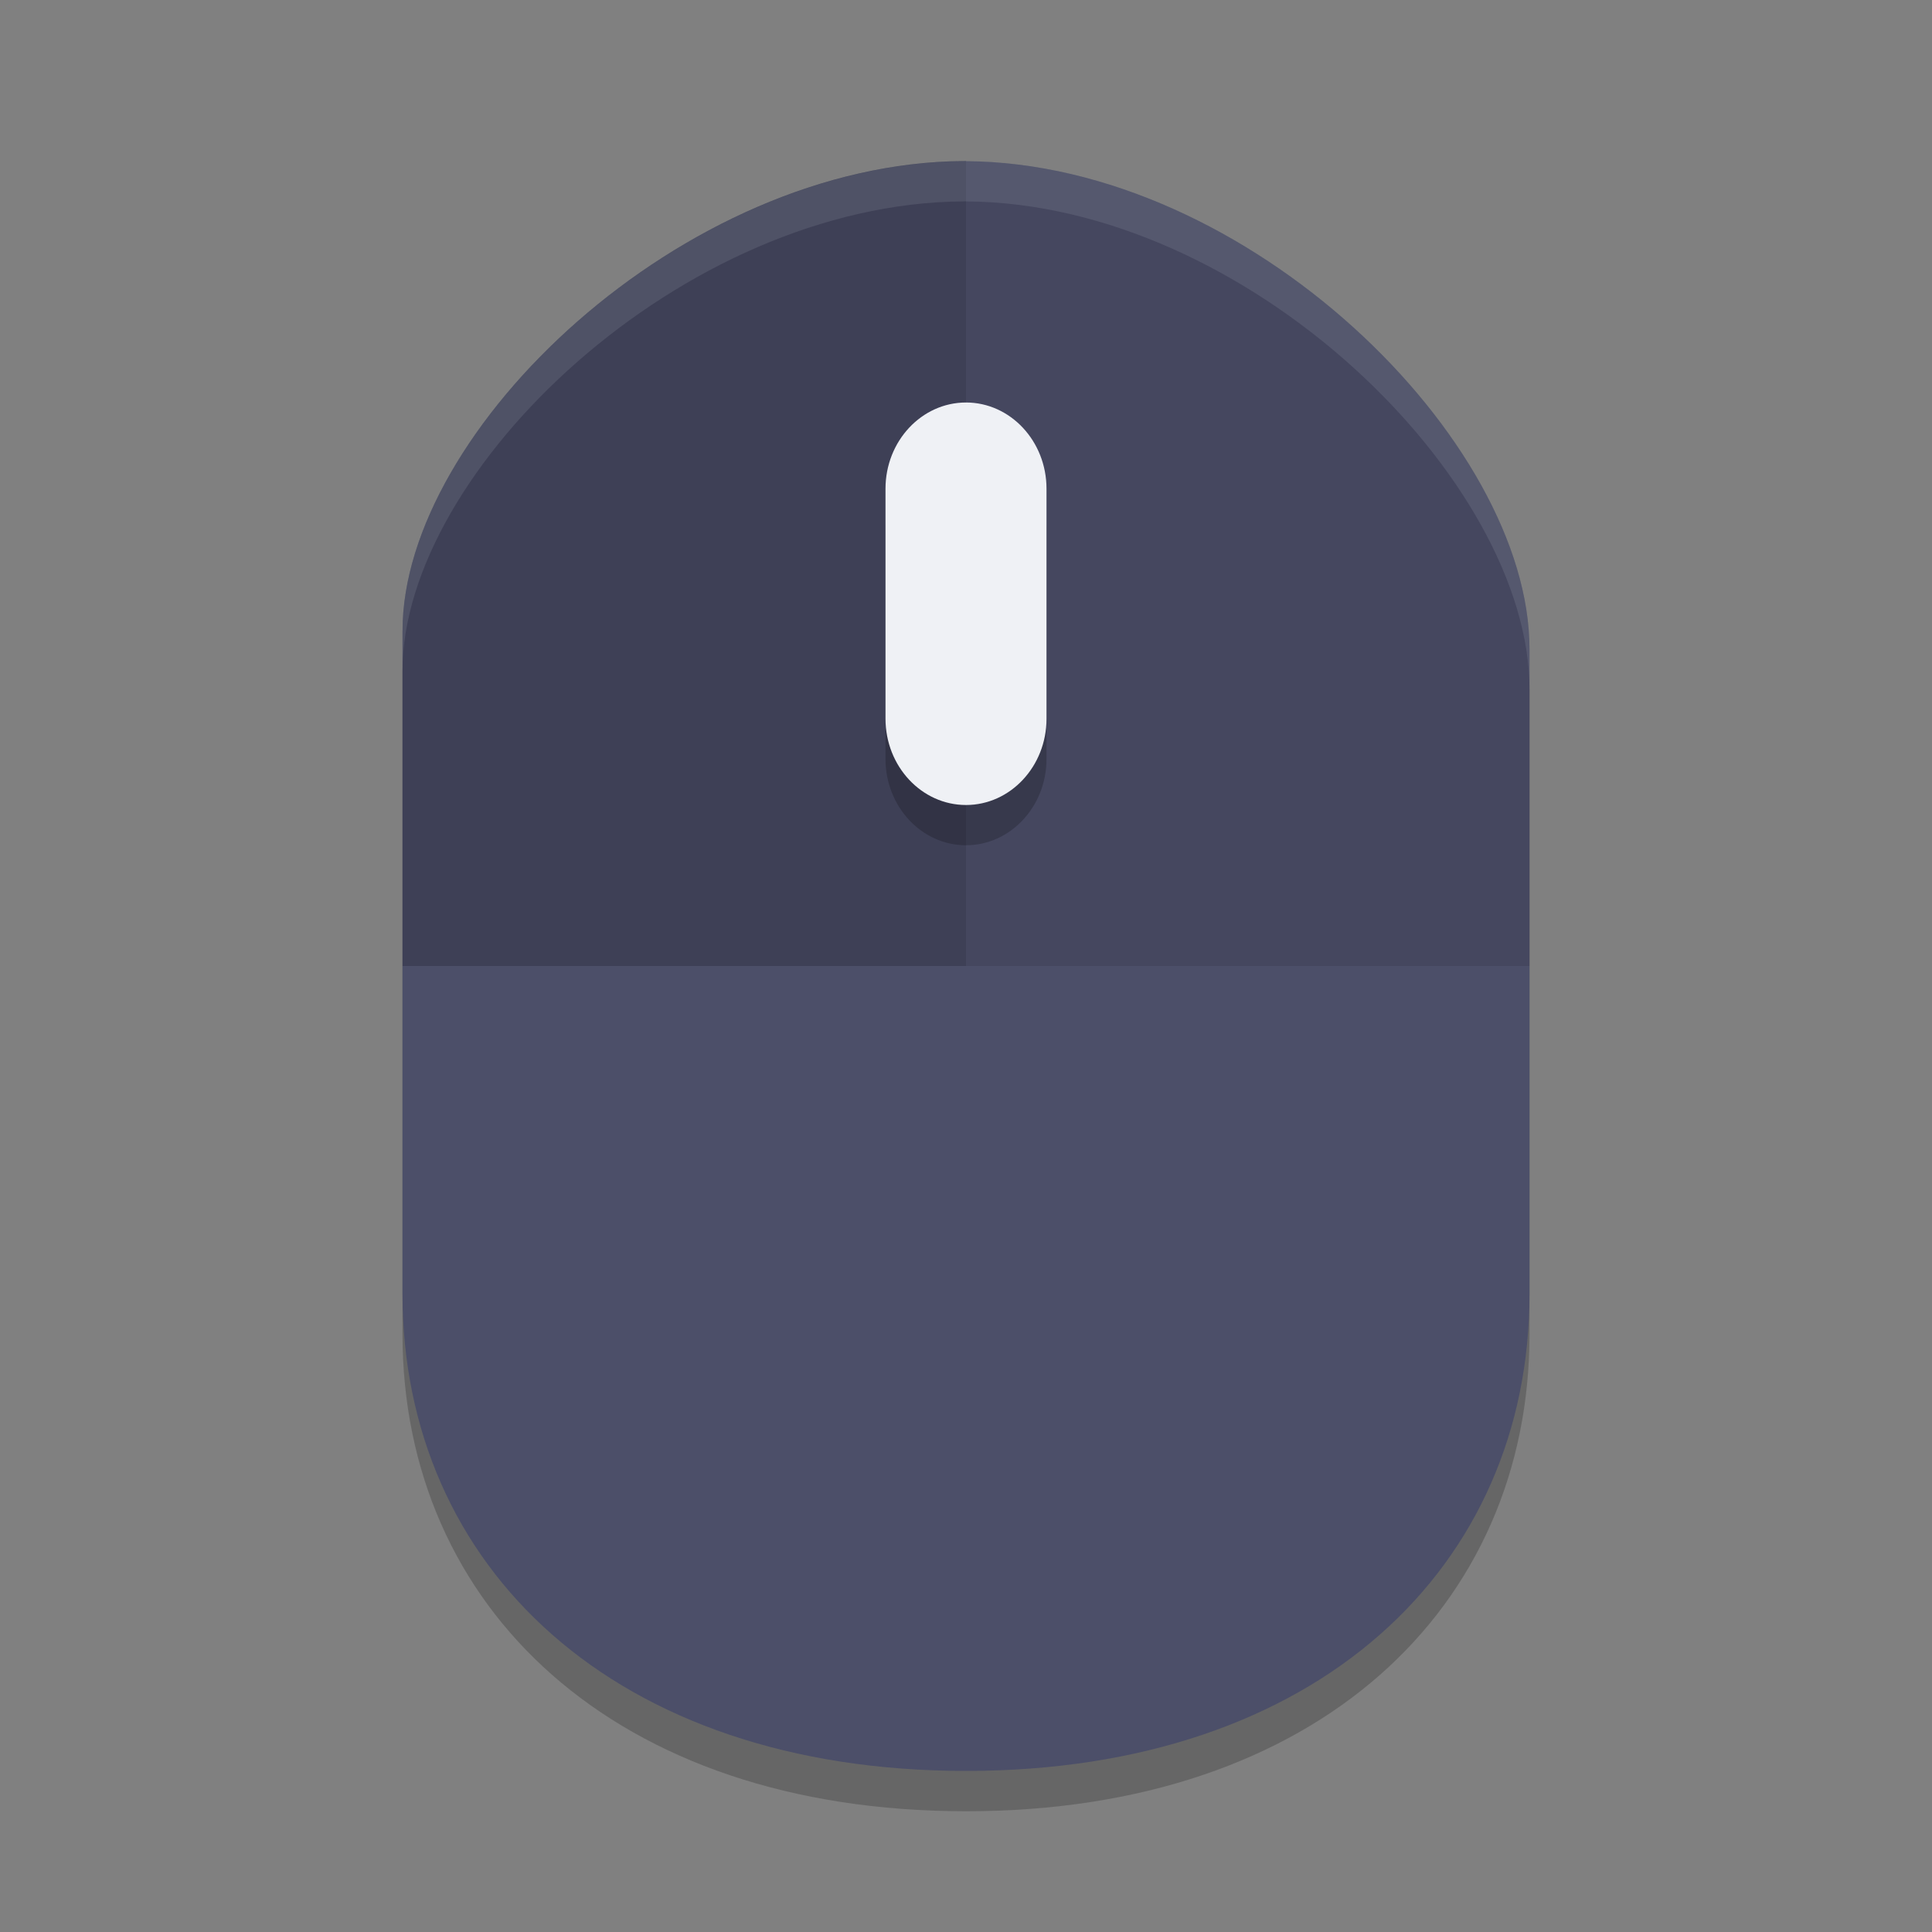<svg xmlns="http://www.w3.org/2000/svg" width="24" height="24" version="1">
 <rect width="100%" height="100%" fill="#808080" stroke="none"/>
 <path style="opacity:0.2" d="m 12,2.5 c -0.009,0 -0.019,0.001 -0.029,0.001 h -0.003 C 8.479,2.521 5,5.842 5,8.334 V 16.574 C 5,19.96 7.625,22.5 12,22.5 c 4.375,7e-4 7,-2.539 7,-5.925 V 8.561 c 0,-2.59 -3.495,-6.038 -7,-6.059 z"/>
 <path style="fill:#4c4f69" d="m 12,2 c -0.009,0 -0.019,0.001 -0.029,0.001 h -0.003 C 8.479,2.021 5,5.342 5,7.834 v 8.239 c 0,3.386 2.625,5.926 7,5.926 4.375,7e-4 7,-2.539 7,-5.925 V 8.061 c 0,-2.59 -3.495,-6.038 -7,-6.059 z"/>
 <path style="opacity:0.1" d="m 12,2 c -0.009,0 -0.019,9.75e-4 -0.028,9.75e-4 h -0.003 c -3.489,0.02 -6.968,3.341 -6.968,5.833 V 12 H 19 V 8.062 c 0,-2.59 -3.495,-6.038 -7,-6.059 z"/>
 <path style="opacity:0.1" d="m 12,2 c -0.009,0 -0.019,9.75e-4 -0.028,9.75e-4 h -0.003 c -3.489,0.02 -6.968,3.341 -6.968,5.833 V 12 H 12 c 0,0 0,-10 0,-9.997 z"/>
 <path style="opacity:0.2" d="m 12,5.5 c 0.551,0 1,0.48 1,1.071 V 9.429 C 13,10.02 12.551,10.5 12,10.5 11.449,10.5 11,10.02 11,9.428 V 6.571 c 0,-0.591 0.449,-1.071 1,-1.071"/>
 <path style="fill:#eff1f5" d="m 12,5 c 0.551,0 1,0.48 1,1.071 V 8.929 C 13,9.52 12.551,10 12,10 11.449,10 11,9.52 11,8.928 V 6.071 c 0,-0.591 0.449,-1.071 1,-1.071"/>
 <path style="fill:#eff1f5;opacity:0.1" d="M 12 2 C 11.991 2 11.98 2.002 11.971 2.002 L 11.969 2.002 C 8.48 2.022 5 5.342 5 7.834 L 5 8.334 C 5 5.842 8.48 2.522 11.969 2.502 L 11.971 2.502 C 11.98 2.502 11.991 2.5 12 2.5 L 12 2.502 C 15.505 2.523 19 5.971 19 8.561 L 19 8.061 C 19 5.471 15.505 2.023 12 2.002 L 12 2 z"/>
</svg>
